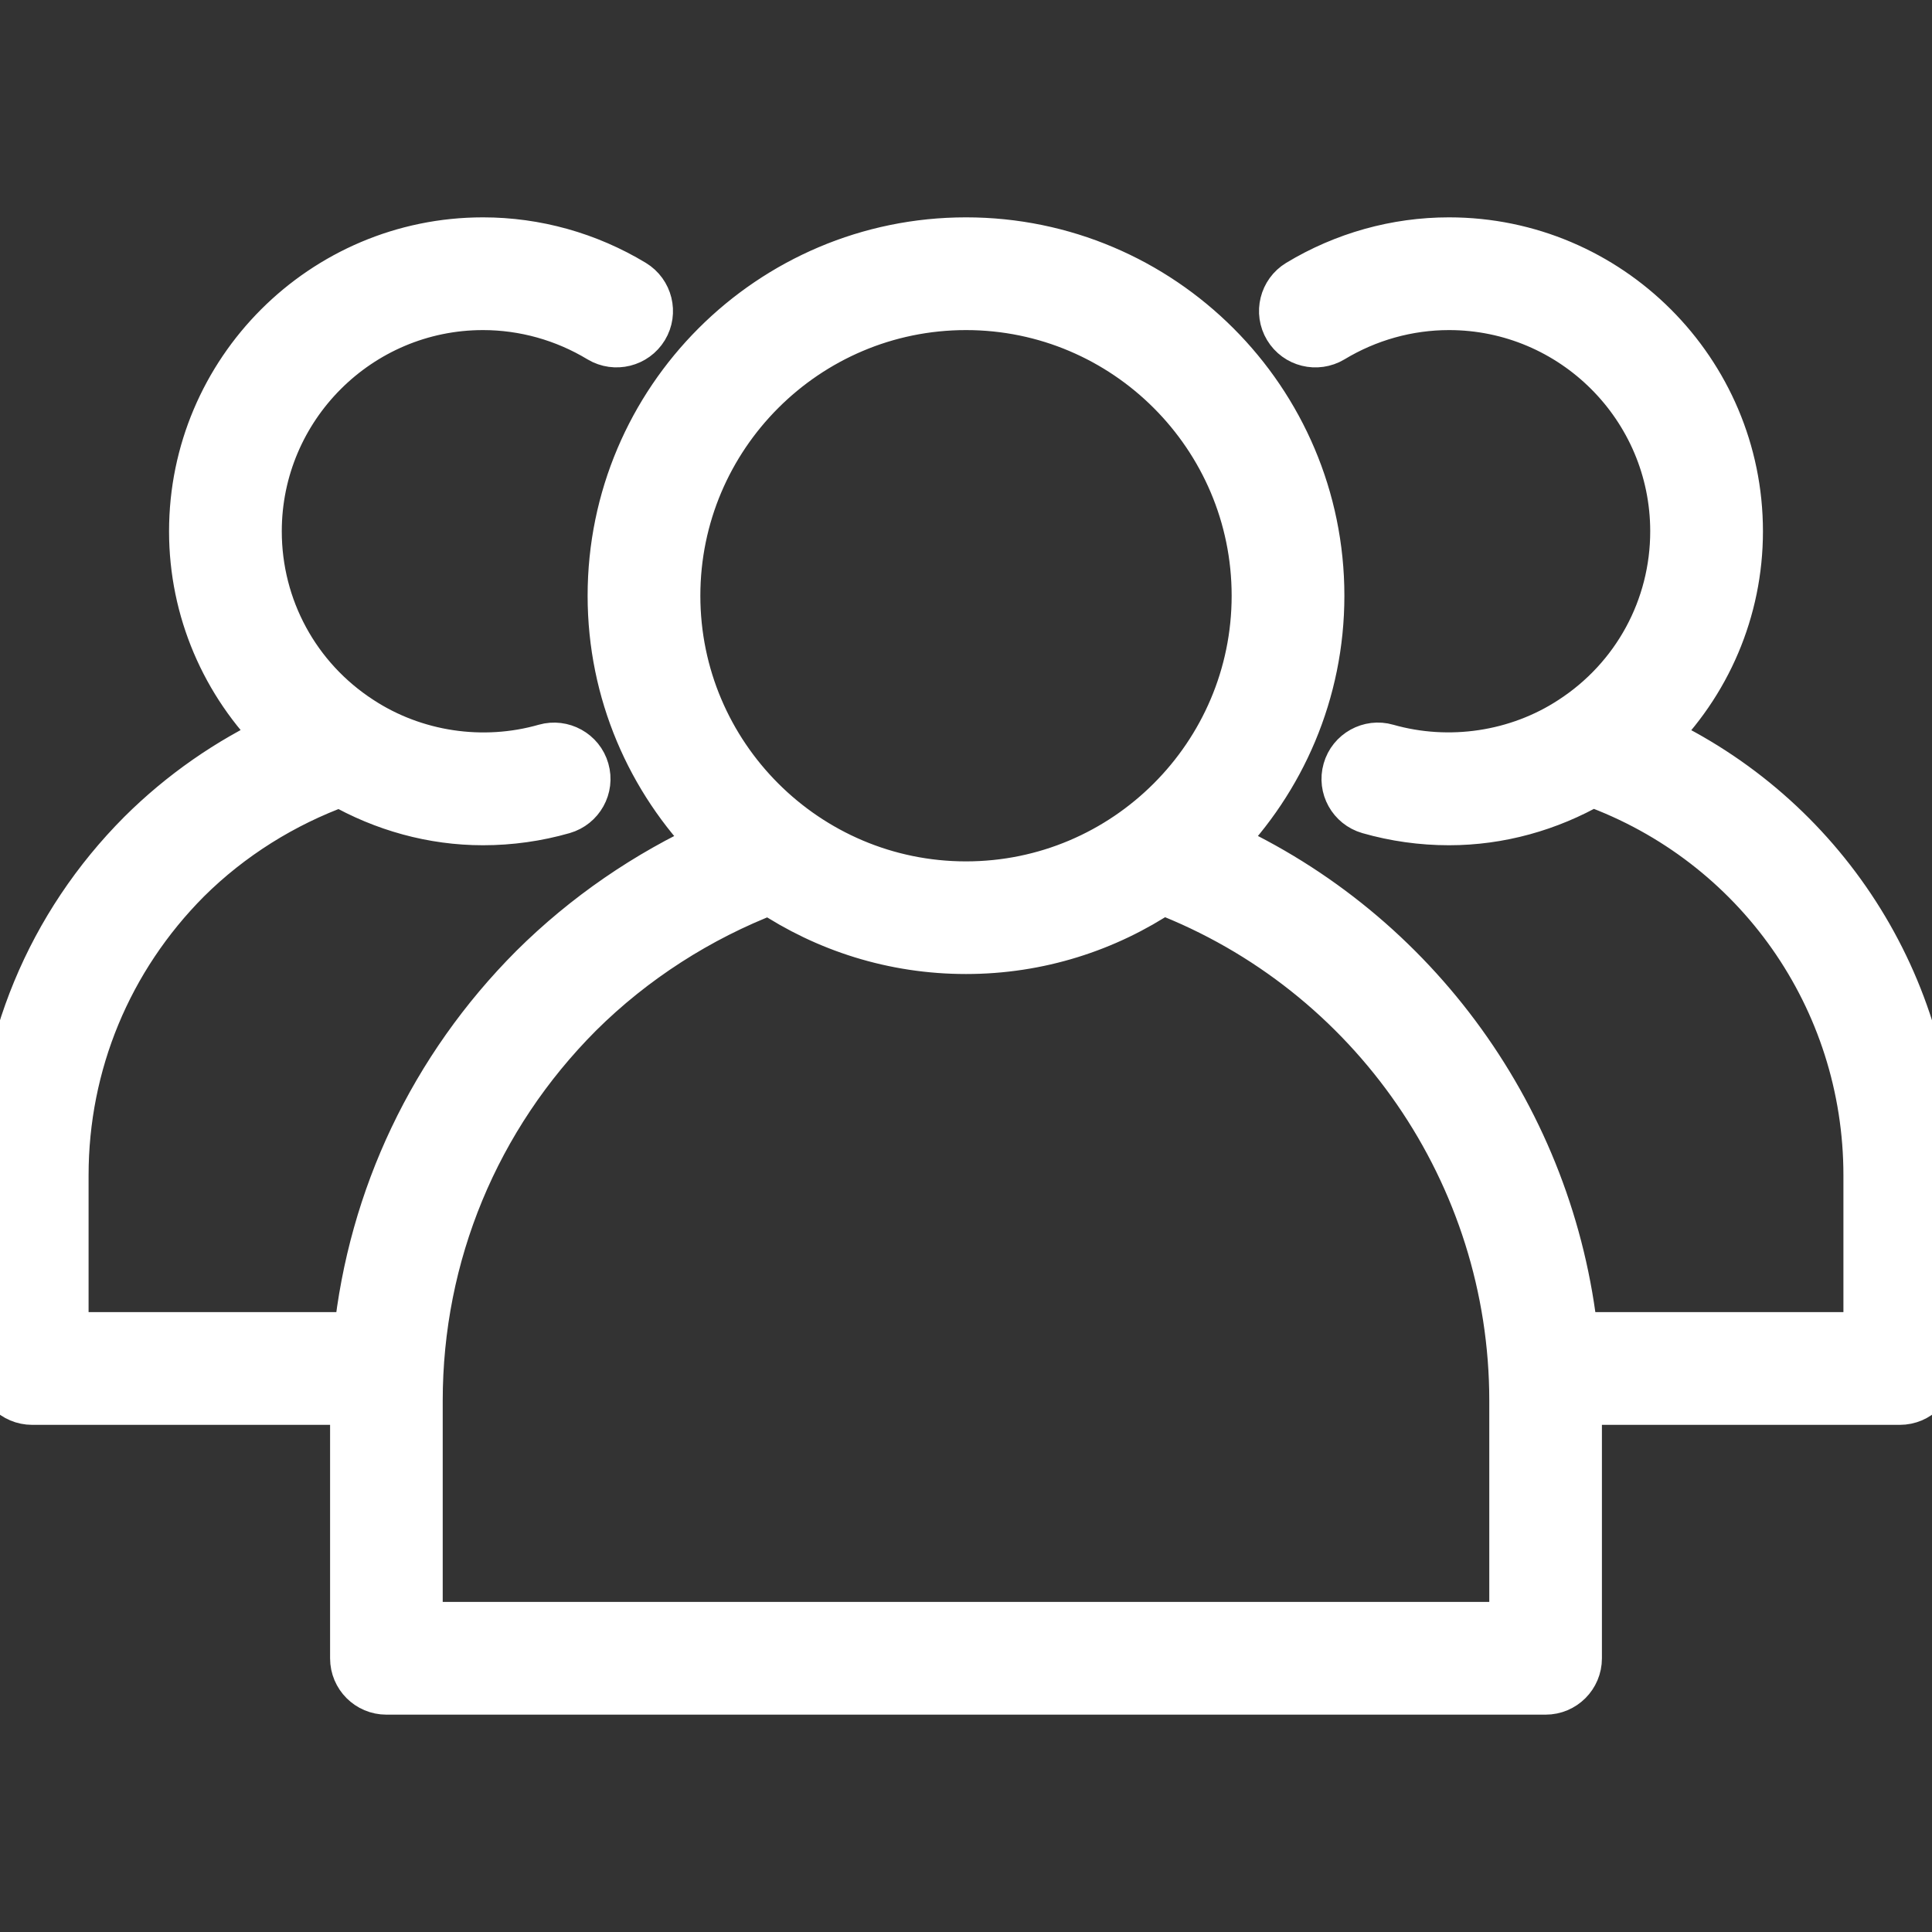 <svg width="20" height="20" viewBox="0 0 20 20" fill="none" xmlns="http://www.w3.org/2000/svg">
<rect x="0" y="0" width="20" height="20" fill="#333333" stroke="none"/>
<g clip-path="url(#clip0_1114_294)">
<g clip-path="url(#clip1_1114_294)">
<path d="M17.1 7.634C17.669 7.077 18 6.316 18 5.5C18 3.846 16.654 2.5 15 2.5C14.453 2.5 13.916 2.65 13.444 2.935C13.287 3.03 13.236 3.235 13.331 3.392C13.426 3.55 13.631 3.6 13.789 3.506C14.156 3.284 14.575 3.167 15 3.167C16.286 3.167 17.333 4.213 17.333 5.5C17.333 6.292 16.936 7.023 16.27 7.455C15.711 7.821 15.002 7.927 14.355 7.743C14.18 7.692 13.993 7.795 13.943 7.972C13.892 8.149 13.995 8.333 14.172 8.384C14.441 8.461 14.72 8.5 15 8.5C15.524 8.5 16.031 8.357 16.481 8.099C18.192 8.719 19.333 10.334 19.333 12.167V13.833H16.294C16.058 11.607 14.657 9.659 12.614 8.734C13.264 8.072 13.667 7.166 13.667 6.167C13.667 4.145 12.022 2.5 10 2.5C7.978 2.5 6.333 4.145 6.333 6.167C6.333 7.166 6.736 8.072 7.387 8.734C6.699 9.047 6.061 9.484 5.521 10.021C4.484 11.061 3.853 12.396 3.703 13.833H0.667V12.167C0.667 11.012 1.118 9.924 1.935 9.103C2.385 8.656 2.933 8.315 3.523 8.101C3.972 8.358 4.478 8.5 5 8.5C5.28 8.5 5.559 8.461 5.828 8.384C6.005 8.333 6.108 8.149 6.057 7.972C6.007 7.795 5.82 7.693 5.645 7.743C4.998 7.928 4.289 7.822 3.728 7.454C3.064 7.023 2.667 6.292 2.667 5.5C2.667 4.213 3.714 3.167 5 3.167C5.425 3.167 5.844 3.284 6.211 3.506C6.369 3.6 6.574 3.549 6.669 3.392C6.764 3.235 6.713 3.03 6.556 2.935C6.084 2.65 5.547 2.5 5 2.5C3.346 2.5 2 3.846 2 5.5C2 6.315 2.331 7.075 2.898 7.632C2.369 7.878 1.881 8.217 1.464 8.632C0.52 9.579 0 10.835 0 12.167V14.167C0 14.351 0.149 14.5 0.333 14.5H3.667V17.167C3.667 17.351 3.816 17.5 4 17.5H16C16.184 17.5 16.333 17.351 16.333 17.167V14.5H19.667C19.851 14.5 20 14.351 20 14.167V12.167C20 10.196 18.855 8.443 17.1 7.634ZM7 6.167C7 4.513 8.346 3.167 10 3.167C11.654 3.167 13 4.513 13 6.167C13 7.821 11.654 9.167 10 9.167C8.346 9.167 7 7.821 7 6.167ZM15.667 16.833H4.333V14.5C4.333 12.989 4.923 11.565 5.992 10.493C6.555 9.933 7.237 9.498 7.969 9.217C8.551 9.606 9.249 9.833 10 9.833C10.752 9.833 11.451 9.605 12.034 9.215C14.212 10.053 15.667 12.153 15.667 14.5V16.833Z" fill="white" stroke="white" stroke-width="0.5"/>
</g>
</g>
<defs>
<clipPath id="clip0_1114_294">
<rect width="20" height="20" fill="white"/>
</clipPath>
<clipPath id="clip1_1114_294">
<rect width="20" height="20" fill="white"/>
</clipPath>
</defs>
</svg>
